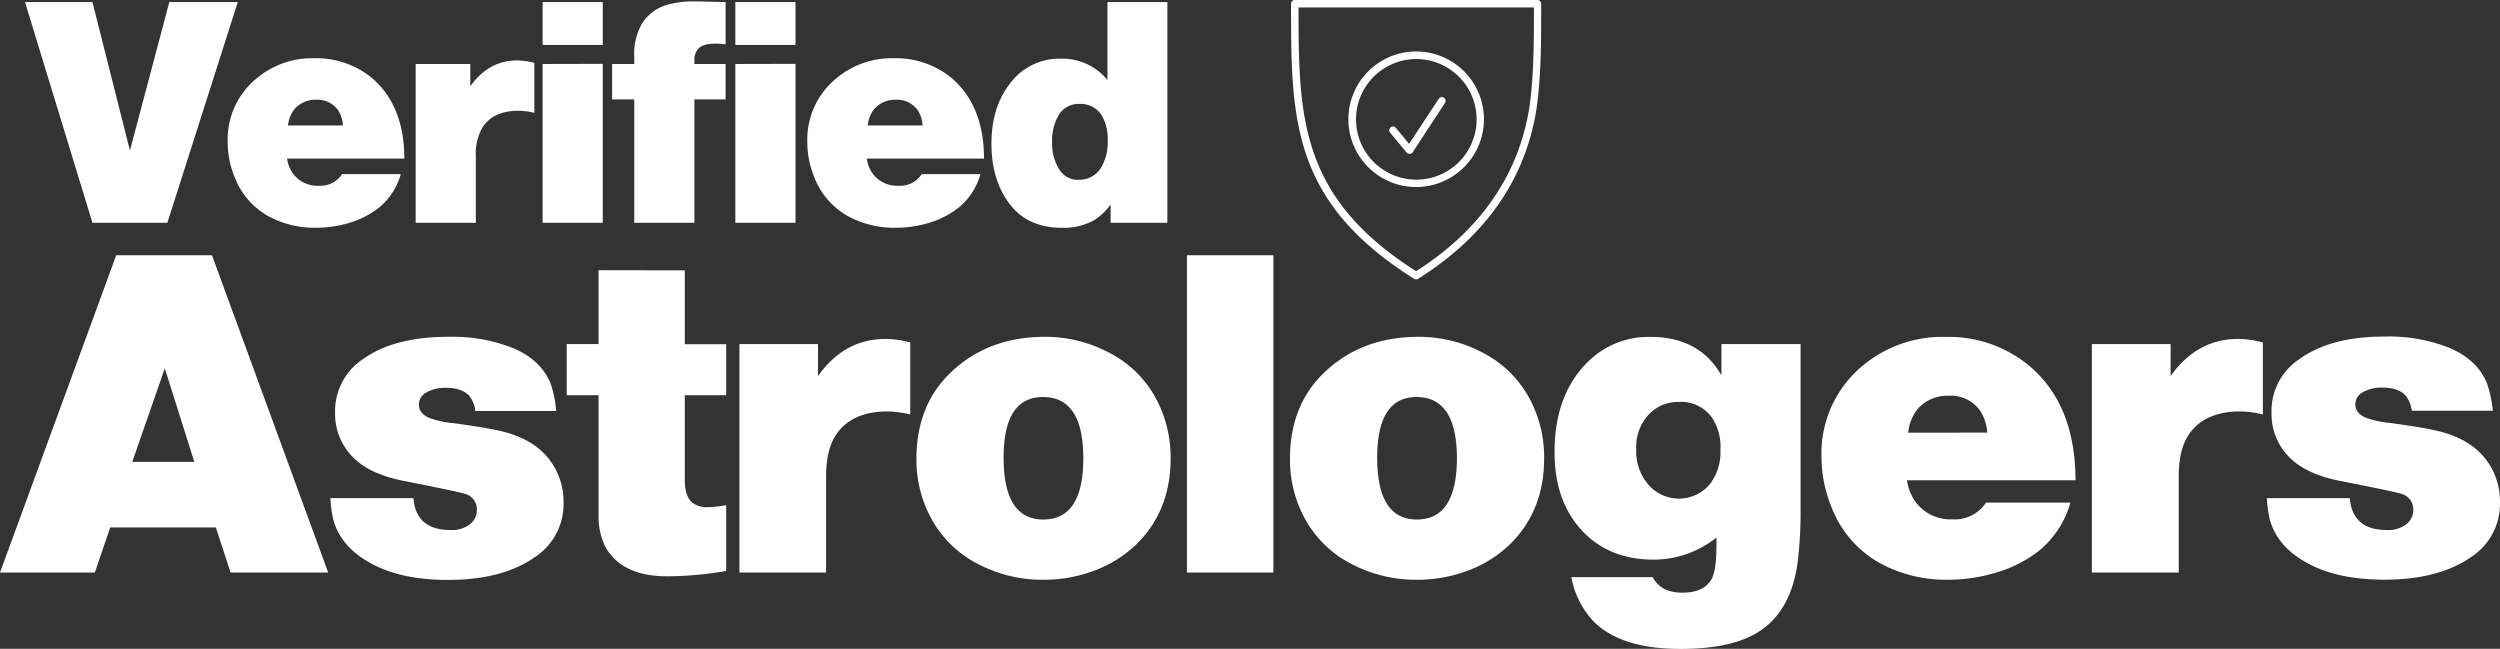 <svg xmlns="http://www.w3.org/2000/svg" viewBox="0 0 507.92 131.81"><rect x="0" y="0" width="507.92" height="131.81" fill="#333333" stroke="none"/><defs><style>.cls-1{fill:#fff;}</style></defs><g id="Layer_2" data-name="Layer 2"><g id="Layer_1-2" data-name="Layer 1"><path class="cls-1" d="M287.71,56.76a.78.78,0,0,1-.41-.12c-25-15.71-25-32.56-25-55.88a.76.76,0,0,1,.76-.76h49.3a.76.76,0,0,1,.76.76c0,7.59,0,14.75-.95,21.36-2.26,14.3-10.35,25.92-24.05,34.52A.78.78,0,0,1,287.71,56.76ZM263.82,1.52c0,22.31.27,38.55,23.89,53.58,13.07-8.34,20.79-19.51,23-33.21.91-6.27.94-13.12.94-20.37Z"/><path class="cls-1" d="M287.71,38a13.77,13.77,0,1,1,13.78-13.77A13.79,13.79,0,0,1,287.71,38Zm0-26A12.25,12.25,0,1,0,300,24.23,12.26,12.26,0,0,0,287.71,12Z"/><path class="cls-1" d="M286.35,31.23a.74.74,0,0,1-.59-.28l-3.34-4a.77.77,0,0,1,.11-1.08.76.76,0,0,1,1.07.11l2.68,3.25,6-9.12a.76.76,0,1,1,1.27.83l-6.54,10a.75.75,0,0,1-.59.34Z"/><path class="cls-1" d="M48.31.42,34,45.27H18.78L5.08.42h13.7L26.4,30.58l8-30.16Z"/><path class="cls-1" d="M82.15,32.22H58.33a6.85,6.85,0,0,0,1.25,3.12,6.17,6.17,0,0,0,5.19,2.4,5.26,5.26,0,0,0,4.73-2.36H81.43A13.51,13.51,0,0,1,77,42.18a18,18,0,0,1-6,3.09,23.43,23.43,0,0,1-6.83,1,19.52,19.52,0,0,1-9.66-2.36,15.36,15.36,0,0,1-6.9-8.08,18.67,18.67,0,0,1-1.35-7,16,16,0,0,1,6-13,17.5,17.5,0,0,1,11.53-4,17.82,17.82,0,0,1,11.76,4Q82.13,21.45,82.15,32.22ZM69.67,25.49a6.39,6.39,0,0,0-1-3.12,5.09,5.09,0,0,0-4.4-2.1,5.61,5.61,0,0,0-4.47,1.93,6.38,6.38,0,0,0-1.28,3.29Z"/><path class="cls-1" d="M95.55,13v4.54q3.72-5.27,9.56-5.26a14.33,14.33,0,0,1,3.45.49V22.93a13.71,13.71,0,0,0-3.18-.43c-3.44,0-5.9,1.13-7.36,3.38a10.89,10.89,0,0,0-1.35,5.88V45.27H84.45V13Z"/><path class="cls-1" d="M122.46.42V9.13H110.24V.42Zm0,12.55v32.3H110.24V13Z"/><path class="cls-1" d="M141.08,20.2V45.27H128.86V20.2h-4.5V13h4.5V11.46a12.16,12.16,0,0,1,1.78-7A9.1,9.1,0,0,1,135.73.92a19.89,19.89,0,0,1,5.55-.63c.75,0,2.79.05,6.14.13V9c-.85-.09-1.48-.14-1.9-.14-1.82,0-3,.33-3.61,1a3.33,3.33,0,0,0-.83,2.36V13h6.34V20.2Z"/><path class="cls-1" d="M161.62.42V9.13H149.4V.42Zm0,12.55v32.3H149.4V13Z"/><path class="cls-1" d="M199.92,32.22H176.1a6.85,6.85,0,0,0,1.25,3.12,6.17,6.17,0,0,0,5.19,2.4,5.26,5.26,0,0,0,4.73-2.36H199.2a13.45,13.45,0,0,1-4.44,6.8,18,18,0,0,1-6,3.09,23.43,23.43,0,0,1-6.83,1,19.55,19.55,0,0,1-9.66-2.36,15.36,15.36,0,0,1-6.9-8.08,18.67,18.67,0,0,1-1.35-7,16.05,16.05,0,0,1,6-13,17.5,17.5,0,0,1,11.53-4,17.82,17.82,0,0,1,11.76,4Q199.9,21.45,199.92,32.22Zm-12.48-6.73a6.39,6.39,0,0,0-1-3.12,5.08,5.08,0,0,0-4.4-2.1,5.62,5.62,0,0,0-4.47,1.93,6.47,6.47,0,0,0-1.28,3.29Z"/><path class="cls-1" d="M237.17.42V45.27H225.64V41.55a12.29,12.29,0,0,1-3.18,3.09,12.64,12.64,0,0,1-6.71,1.64q-6.88,0-10.54-4.73-3.78-4.89-3.78-12.35t3.81-12.28a12.44,12.44,0,0,1,10.25-5A11.87,11.87,0,0,1,225,16.26V.42Zm-17.9,20.7A4.63,4.63,0,0,0,215,23.55a10.21,10.21,0,0,0-1.25,5.22,10.12,10.12,0,0,0,1.51,5.75,4.4,4.4,0,0,0,3.91,2,5.12,5.12,0,0,0,4.63-2.63,10,10,0,0,0,1.25-5.25,9.55,9.55,0,0,0-1.18-5.13A5,5,0,0,0,219.27,21.12Z"/><path class="cls-1" d="M22.39,107.16l-3.12,9.16H0L23.61,51.86H43.07l23.61,64.46H46.85l-3-9.16Zm4.48-13.32H39.48l-6-19Z"/><path class="cls-1" d="M67.11,101.21H84q.52,6.47,7.51,6.47a5.87,5.87,0,0,0,4.15-1.32,3.7,3.7,0,0,0,1.23-2.84,3.26,3.26,0,0,0-2.5-3.21q-1.27-.42-12.33-2.6-7.17-1.41-10.53-5a12.43,12.43,0,0,1-3.45-8.79,12.69,12.69,0,0,1,5.72-11Q80.15,68.43,91,68.43a33.32,33.32,0,0,1,13.41,2.36q5.67,2.5,7.51,7.28A23.83,23.83,0,0,1,113,83.5H96.58a6.19,6.19,0,0,0-1.18-3q-1.47-1.71-4.87-1.71a7.65,7.65,0,0,0-4,1,2.73,2.73,0,0,0-1.42,2.41c0,1.26.77,2.19,2.32,2.79a20.09,20.09,0,0,0,4.86,1q7.27,1,10.11,1.75,6.51,1.71,9.58,6.14a13.85,13.85,0,0,1,2.51,8.12,12.83,12.83,0,0,1-5.77,11.15q-6.6,4.68-17.75,4.67-9.4,0-15.49-3.3-6.33-3.41-7.79-9.07A27.22,27.22,0,0,1,67.11,101.21Z"/><path class="cls-1" d="M139.13,54.93v15h8.41V80.29h-8.41V97.57c0,2.17.5,3.69,1.51,4.54a4.88,4.88,0,0,0,3.07.94,25.13,25.13,0,0,0,3.83-.42V116a73.12,73.12,0,0,1-11.95,1.09q-9.26,0-12.61-6a13.92,13.92,0,0,1-1.37-6q0-1.14,0-6.1V80.29h-6.47V69.9h6.47v-15Z"/><path class="cls-1" d="M166.19,69.9v6.51q5.34-7.55,13.74-7.55a20.43,20.43,0,0,1,5,.71V84.21a20.22,20.22,0,0,0-4.58-.62q-7.41,0-10.58,4.87-1.93,3-1.94,8.45v19.41H150.23V69.9Z"/><path class="cls-1" d="M212.33,68.43a27.74,27.74,0,0,1,13.27,3.36A22.34,22.34,0,0,1,235.38,82a25.24,25.24,0,0,1,2.45,11.14q0,10.73-7.08,17.57a24.82,24.82,0,0,1-9,5.43,29,29,0,0,1-9.73,1.65,28.19,28.19,0,0,1-13.6-3.35,22.35,22.35,0,0,1-9.78-10.2,24.9,24.9,0,0,1-2.45-11q0-11,7.08-17.66Q200.81,68.43,212.33,68.43Zm-.43,12.23q-8,0-8,12.33,0,12.57,8.08,12.56t8.12-12.37Q220.12,80.67,211.9,80.66Z"/><path class="cls-1" d="M258.71,51.86v64.46H241.14V51.86Z"/><path class="cls-1" d="M288.22,68.43a27.71,27.71,0,0,1,13.27,3.36A22.34,22.34,0,0,1,311.27,82a25.1,25.1,0,0,1,2.45,11.14q0,10.73-7.08,17.57a24.74,24.74,0,0,1-9,5.43,29,29,0,0,1-9.73,1.65,28.21,28.21,0,0,1-13.6-3.35,22.4,22.4,0,0,1-9.78-10.2,25,25,0,0,1-2.45-11q0-11,7.08-17.66Q276.7,68.43,288.22,68.43Zm-.42,12.23q-8,0-8,12.33,0,12.57,8.07,12.56T296,93.18Q296,80.67,287.8,80.66Z"/><path class="cls-1" d="M365.82,69.9v33.86a84.78,84.78,0,0,1-.43,9q-1,10.68-7.51,15.21-5.47,3.87-16.43,3.87-12.24,0-17.76-5.67a17.69,17.69,0,0,1-4.44-8.92h16.53q1.61,3.16,6,3.16c2.93,0,4.92-.91,5.95-2.74.7-1.29,1-3.62,1-7v-1.46a20.52,20.52,0,0,1-12.75,4.49q-9.44,0-15-6.38-5.14-5.89-5.15-15.44,0-12.09,7.23-18.8a17.45,17.45,0,0,1,12.28-4.63q9.92,0,14.4,7.8V69.9ZM341.07,81.66a8.15,8.15,0,0,0-6.05,2.5,9.64,9.64,0,0,0-2.59,7.13,10.3,10.3,0,0,0,2.69,7.42,8.21,8.21,0,0,0,12.42-.52,10.91,10.91,0,0,0,2-6.85,10.69,10.69,0,0,0-1.84-6.66A7.73,7.73,0,0,0,341.07,81.66Z"/><path class="cls-1" d="M421.68,97.57H387.44a10,10,0,0,0,1.8,4.49,8.85,8.85,0,0,0,7.46,3.45,7.58,7.58,0,0,0,6.8-3.4h17.14a19.3,19.3,0,0,1-6.37,9.77,25.68,25.68,0,0,1-8.69,4.44,33.18,33.18,0,0,1-9.82,1.46,28.13,28.13,0,0,1-13.89-3.4A22.13,22.13,0,0,1,372,102.77a26.89,26.89,0,0,1-1.93-10,23.06,23.06,0,0,1,8.59-18.65,25.15,25.15,0,0,1,16.58-5.67,25.62,25.62,0,0,1,16.91,5.76Q421.64,82.08,421.68,97.57Zm-17.94-9.68a9.24,9.24,0,0,0-1.47-4.49,7.31,7.31,0,0,0-6.33-3,8.07,8.07,0,0,0-6.42,2.79,9.26,9.26,0,0,0-1.84,4.72Z"/><path class="cls-1" d="M441,69.9v6.51q5.34-7.55,13.74-7.55a20.43,20.43,0,0,1,5,.71V84.21a20.22,20.22,0,0,0-4.58-.62q-7.41,0-10.58,4.87-1.94,3-1.93,8.45v19.41H425V69.9Z"/><path class="cls-1" d="M460.55,101.21h16.86q.52,6.47,7.51,6.47a5.87,5.87,0,0,0,4.15-1.32,3.7,3.7,0,0,0,1.23-2.84,3.26,3.26,0,0,0-2.5-3.21q-1.28-.42-12.33-2.6-7.17-1.41-10.53-5a12.42,12.42,0,0,1-3.44-8.79,12.68,12.68,0,0,1,5.71-11q6.38-4.55,17.19-4.54a33.32,33.32,0,0,1,13.41,2.36q5.67,2.5,7.51,7.28a24.29,24.29,0,0,1,1.14,5.43H490a6.19,6.19,0,0,0-1.18-3q-1.47-1.71-4.87-1.71a7.65,7.65,0,0,0-4,1,2.75,2.75,0,0,0-1.42,2.41c0,1.26.78,2.19,2.32,2.79a20.2,20.2,0,0,0,4.86,1q7.27,1,10.11,1.75,6.51,1.71,9.59,6.14a13.91,13.91,0,0,1,2.5,8.12,12.84,12.84,0,0,1-5.76,11.15q-6.62,4.68-17.76,4.67-9.4,0-15.49-3.3-6.33-3.41-7.79-9.07A28.51,28.51,0,0,1,460.55,101.21Z"/></g></g></svg>